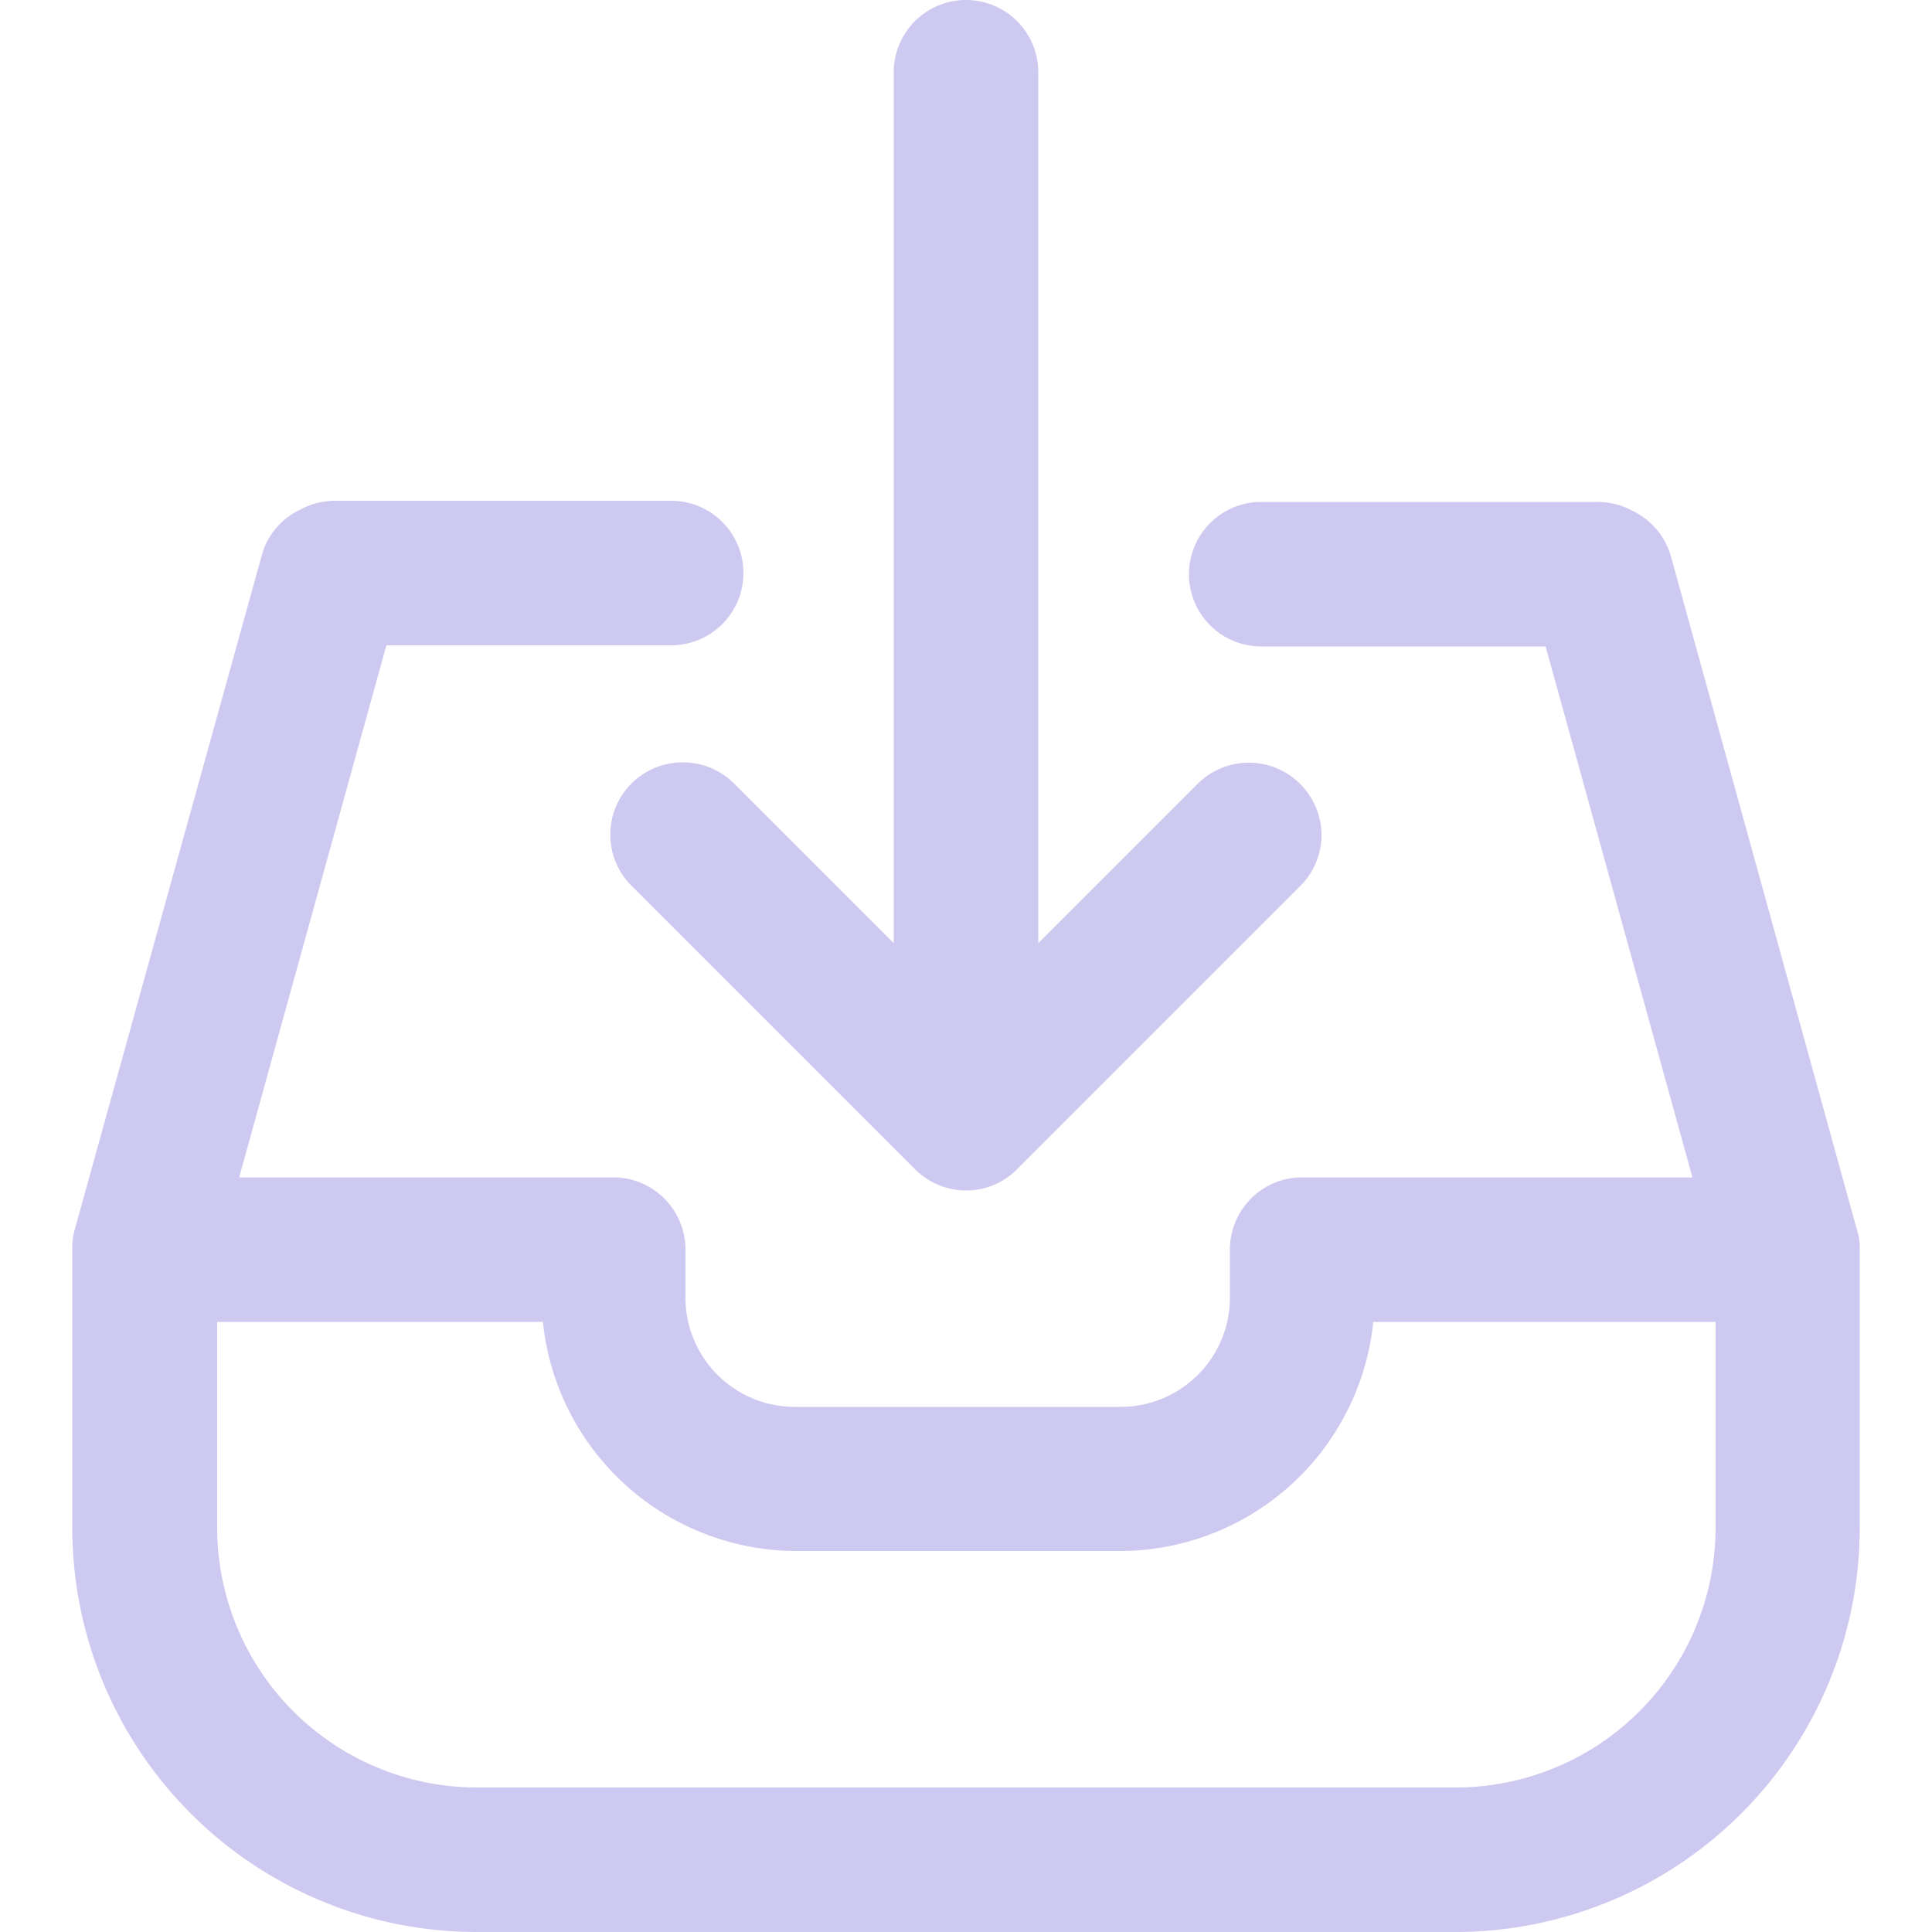 <svg id="Capa_1" data-name="Capa 1" xmlns="http://www.w3.org/2000/svg" viewBox="0 0 50 50"><defs><style>.cls-1{fill:#cec9f0;}</style></defs><title>icon</title><path class="cls-1" d="M17.67,19.73h0a1.87,1.87,0,0,0-1.32,3.2l7.33,7.33a1.88,1.88,0,0,0,1.32.55,1.84,1.84,0,0,0,1.32-.55l7.33-7.33a1.86,1.86,0,0,0,.55-1.32A1.88,1.88,0,0,0,31,20.28l-4.13,4.13V1.87a1.87,1.87,0,0,0-3.74,0V24.41L19,20.28A1.87,1.87,0,0,0,17.67,19.73Z"/><path class="cls-1" d="M48.05,31.8l-4.8-17.38a1.88,1.88,0,0,0-1-1.2l-.14-.07a1.91,1.91,0,0,0-.78-.16H32.64a1.87,1.87,0,0,0,0,3.74H40L43.8,30.47H33.7a1.87,1.87,0,0,0-1.87,1.87v1.25A2.83,2.83,0,0,1,29,36.41H20.57a2.83,2.83,0,0,1-2.83-2.82V32.34a1.87,1.87,0,0,0-1.87-1.87H6.19L10,16.7h7.37a1.87,1.87,0,0,0,0-3.74H8.69a1.91,1.91,0,0,0-.78.16l-.14.07a1.84,1.84,0,0,0-1,1.2L1.94,31.8a1.81,1.81,0,0,0-.07.49v7.25A10.47,10.47,0,0,0,12.33,50H37.67A10.47,10.47,0,0,0,48.13,39.54V32.32A1.5,1.5,0,0,0,48.05,31.8ZM44.4,34.21l0,5.33a6.73,6.73,0,0,1-6.71,6.72H12.33a6.73,6.73,0,0,1-6.71-6.72V34.21h8.43a6.61,6.61,0,0,0,6.54,5.93H29a6.6,6.6,0,0,0,6.54-5.93Z"/></svg>